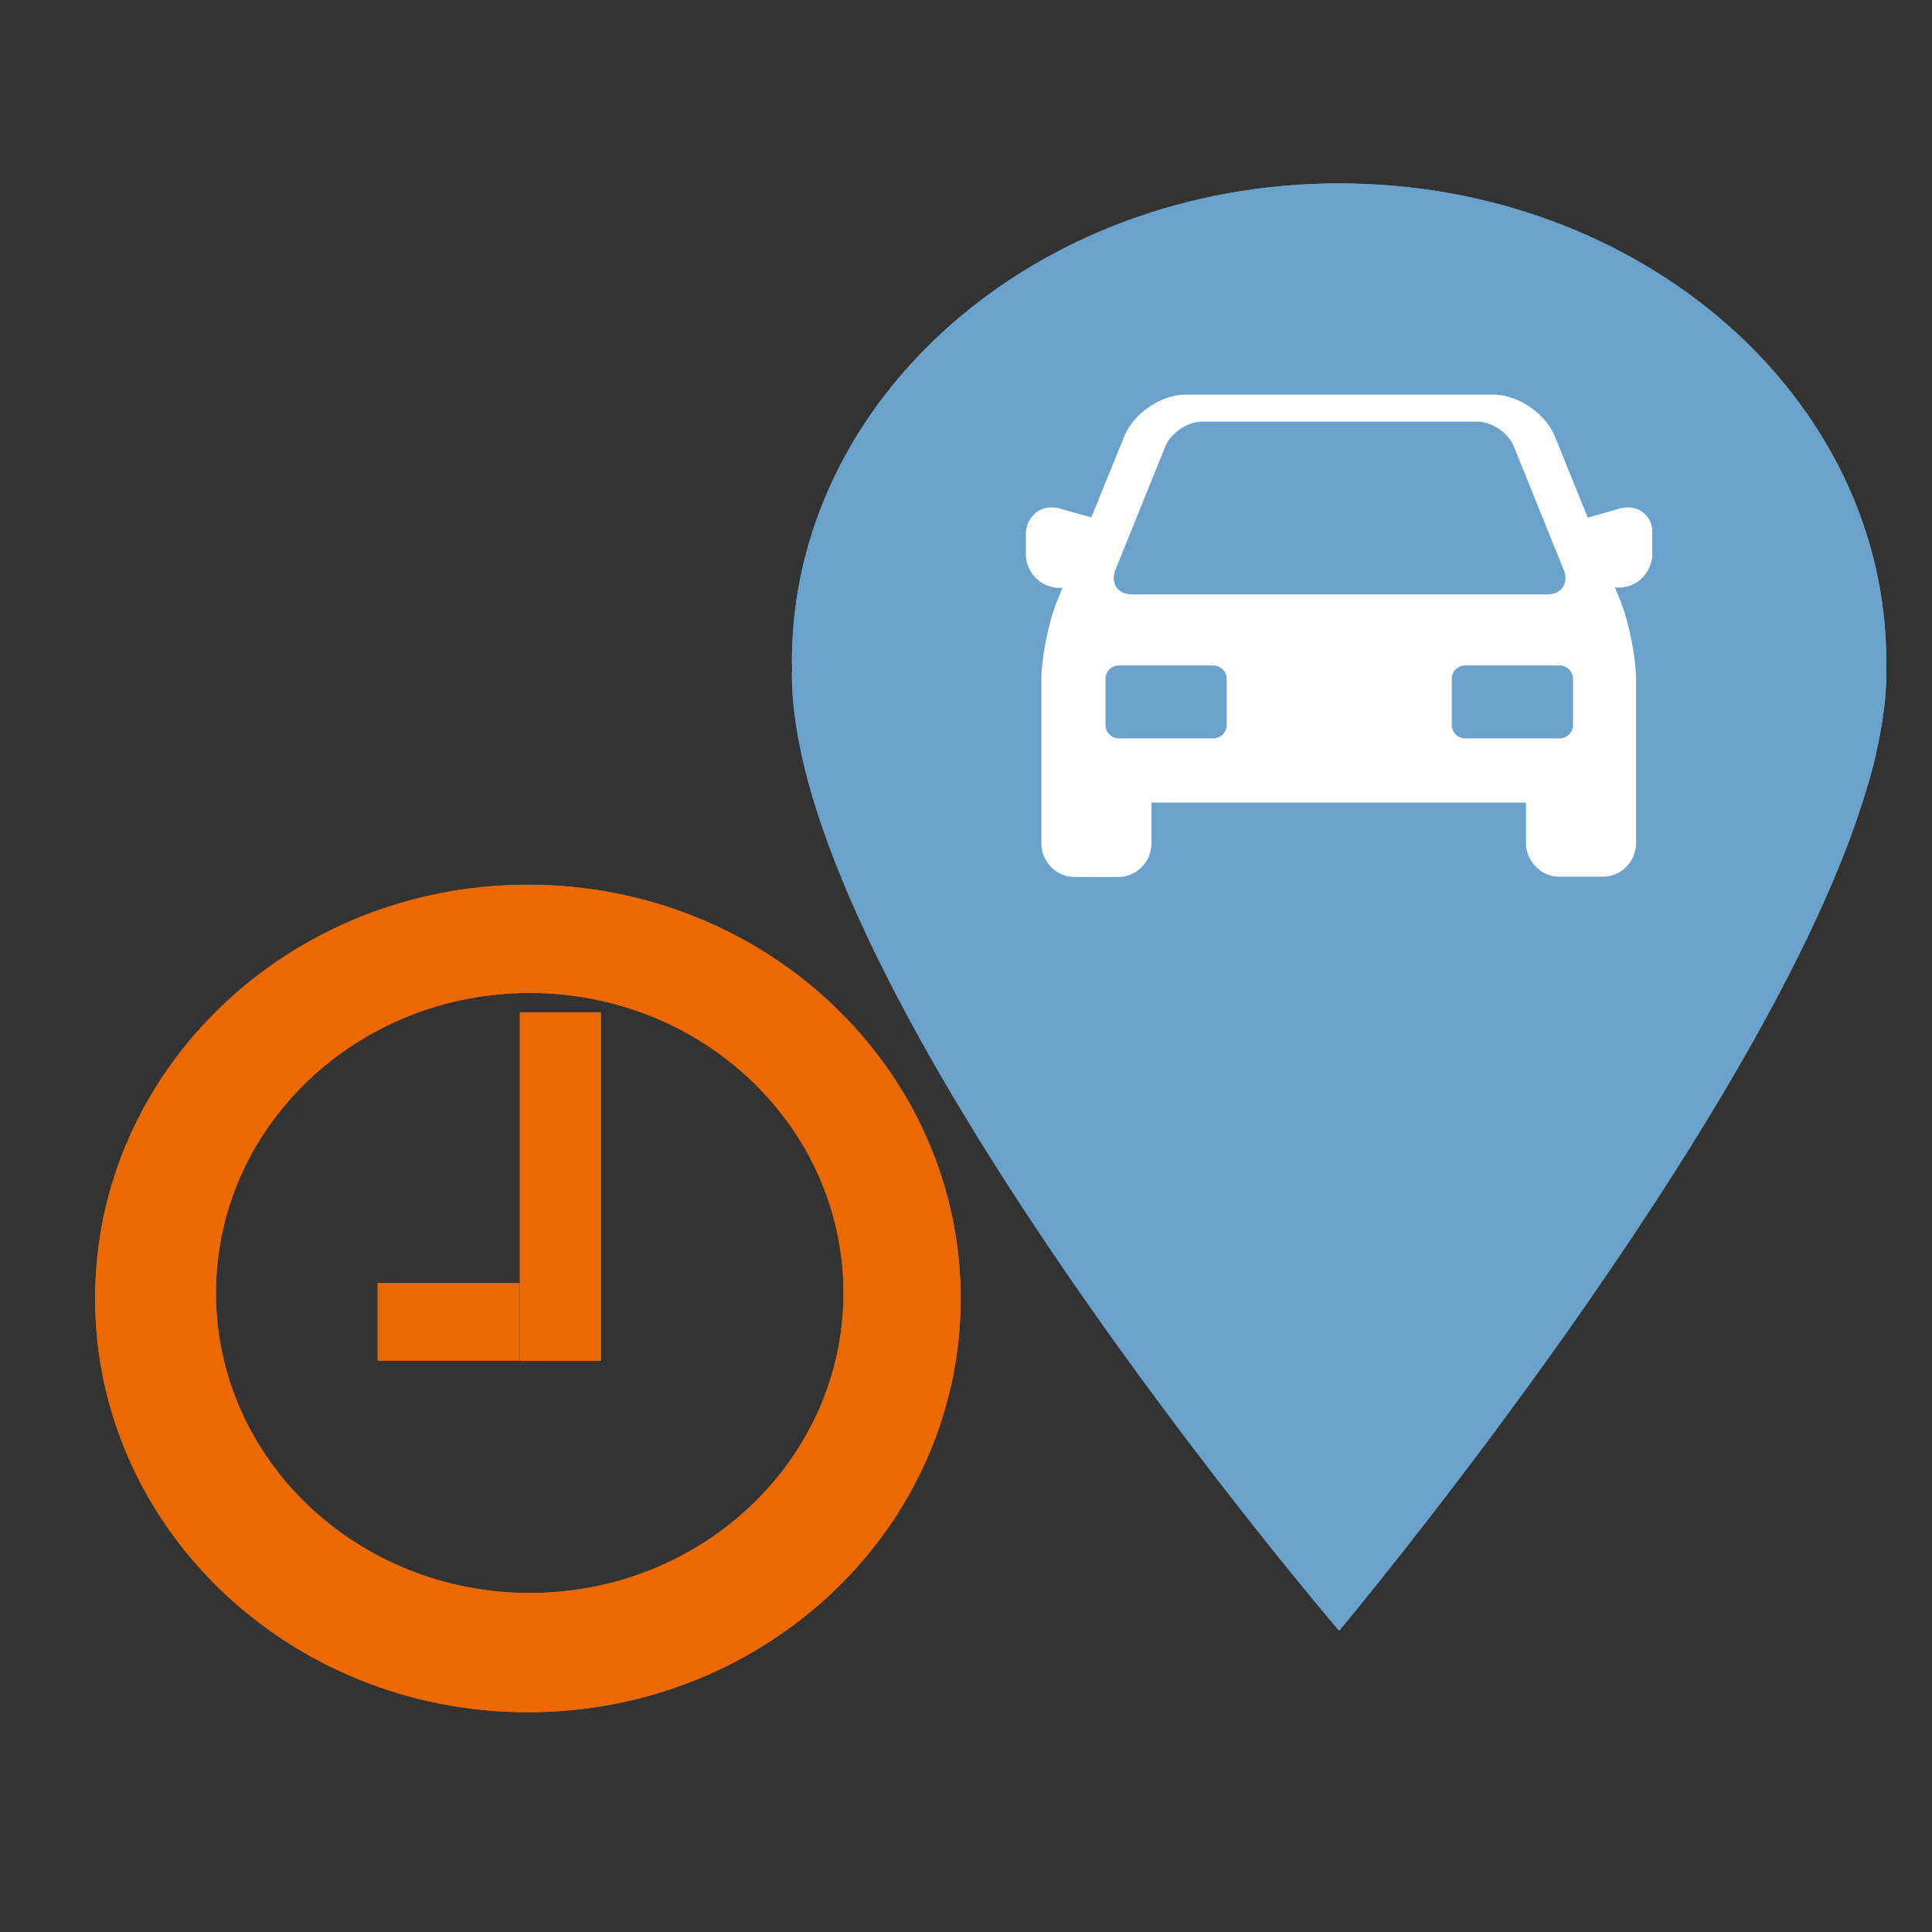 <?xml version="1.0" encoding="iso-8859-1"?>
<!-- Generator: Adobe Illustrator 17.1.0, SVG Export Plug-In . SVG Version: 6.00 Build 0)  -->
<!DOCTYPE svg PUBLIC "-//W3C//DTD SVG 1.1//EN" "http://www.w3.org/Graphics/SVG/1.1/DTD/svg11.dtd">
<svg version="1.1" xmlns="http://www.w3.org/2000/svg" xmlns:xlink="http://www.w3.org/1999/xlink" x="0px" y="0px" width="120px"
	 height="120px" viewBox="0 0 120 120" xml:space="preserve">
	<rect x="0" y="0" width="120" height="120" fill="#333333" stroke="none"/>
	<g id="normal">
		<path fill="#6aa2cc" d="M116.35 47.553c.117-.464.22-.934.314-1.407.314-1.52.497-2.963.497-4.289 0-.085-.011-.168-.015-.253.004-.166.015-.33.015-.496 0-16.41-15.217-29.715-33.986-29.715S49.188 24.697 49.188 41.108c0 .164.01.325.014.488-.003.088-.014.173-.014.261 0 19.767 33.987 59.43 33.987 59.43s26.725-31.912 32.764-52.289c.117-.366.223-.736.321-1.108.029-.113.061-.225.088-.337h.001z"/>
		<path fill="white" d="M101.101 31.517c-.167 0-.354.02-.521.076l-1.961.558-2.045-5.049c-.584-1.434-2.295-2.59-3.817-2.59H73.648c-1.523 0-3.234 1.156-3.817 2.59l-2.045 5.031-1.94-.54a1.676 1.67 0 00-.522-.076c-.938 0-1.606.727-1.606 1.714v1.175c0 1.154.94 2.105 2.065 2.105h.209l-.334.82c-.542 1.322-.98 3.576-.98 5.011v10.022c0 1.155.918 2.106 2.065 2.106h2.712c1.148 0 2.066-.95 2.066-2.106V49.85h23.26v2.495c0 1.156.939 2.106 2.064 2.106h2.712c1.148 0 2.066-.95 2.066-2.105V42.323c0-1.434-.438-3.689-.98-5.012l-.335-.819h.25c1.149 0 2.066-.95 2.066-2.106v-1.173c.083-.969-.605-1.696-1.523-1.696zm-31.813 3.857l3.088-7.638c.355-.858 1.377-1.546 2.294-1.546h17.086c.918 0 1.94.708 2.274 1.546l3.087 7.638c.355.857-.126 1.546-1.022 1.546H70.332c-.919 0-1.377-.69-1.044-1.546zm6.905 9.65a.836.836 0 01-.835.839h-5.86a.836.836 0 01-.836-.838v-2.85c0-.466.376-.84.835-.84h5.861c.46 0 .835.374.835.84v2.85h0zm21.507 0a.836.836 0 01-.834.839h-5.86a.836.836 0 01-.836-.838v-2.85c0-.466.376-.84.835-.84h5.861c.46 0 .835.374.835.84v2.85h0z"/>
		<path fill-rule="evenodd" clip-rule="evenodd" fill="#EB6900" d="M32.788 106.35c-14.845 0-26.879-11.506-26.879-25.698 0-14.194 12.034-25.7 26.879-25.7s26.88 11.506 26.88 25.7c0 14.192-12.035 25.698-26.88 25.698zm.114-44.676c-10.765 0-19.49 8.343-19.49 18.634 0 10.292 8.726 18.636 19.49 18.636 10.763 0 19.49-8.343 19.49-18.636 0-10.29-8.727-18.634-19.49-18.634zm-.612 1.204h5.03v21.638h-5.03V62.878zM23.46 79.7h8.802v4.807H23.46V79.7z"/>
	</g>
	<g id="active">
		<use xlink:href="#normal"/>
	</g>
	<g id="disabled" opacity=".2">
		<use xlink:href="#normal"/>
	</g>
</svg>
